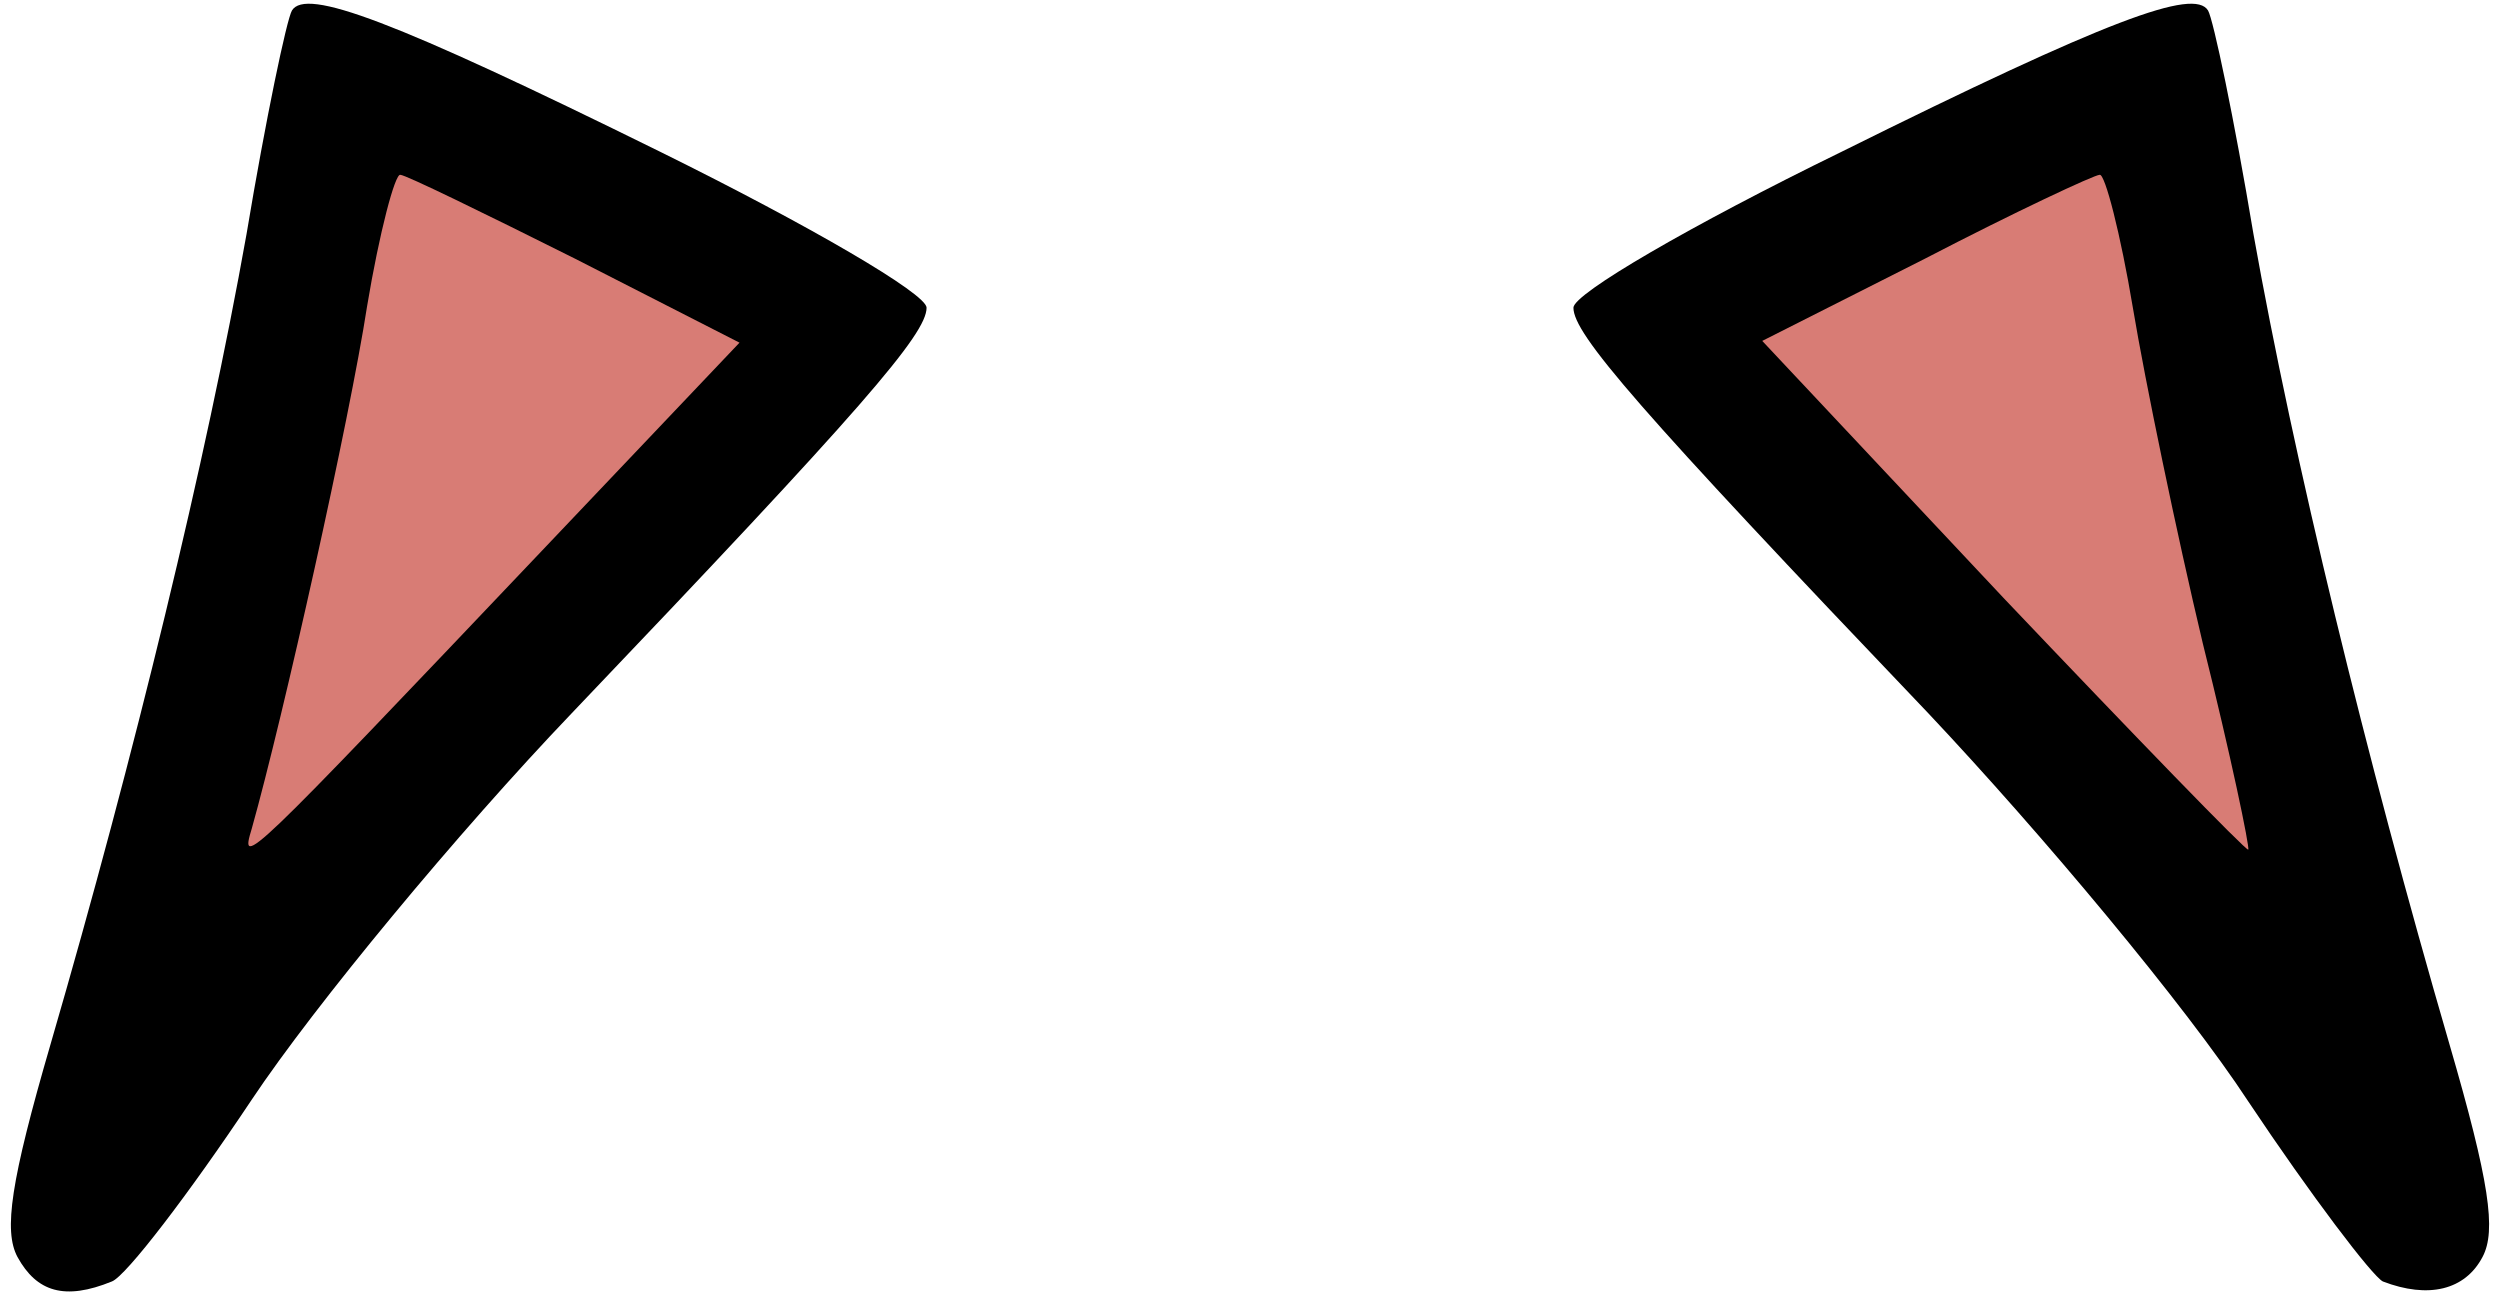 <svg class="img-fluid" id="outputsvg" xmlns="http://www.w3.org/2000/svg" style="transform: matrix(1, 0, 0, 1, 0, -1); transform-origin: 50% 50% 0px; cursor: move; transition: none 0s ease 0s;" width="143" height="74" viewBox="0 0 1430 740">
    <g id="l2owjrRe1otBJ3DLfSTgmN6" fill="rgb(0,0,0)" style="transform: none;">
        <g>
            <path id="pim9pY0Tw" d="M10 720 c-8 -15 -4 -43 19 -122 48 -165 89 -334 112 -463 11 -66 23 -123 26 -128 8 -13 57 5 211 81 85 42 152 81 152 89 0 15 -36 57 -203 232 -65 68 -147 167 -183 221 -36 54 -72 101 -80 104 -27 11 -43 6 -54 -14z m340 -510 c0 -9 -92 -52 -97 -46 -3 2 -13 46 -22 96 l-18 92 68 -68 c38 -38 69 -71 69 -74z"></path>
            <path id="p1Hzcw8Jn" d="M1363 734 c-6 -3 -41 -49 -77 -103 -36 -55 -118 -153 -183 -222 -167 -175 -203 -217 -203 -232 0 -8 67 -47 153 -89 153 -76 202 -94 210 -81 3 5 15 62 26 128 23 129 64 298 112 463 23 79 27 107 19 122 -10 19 -31 24 -57 14z m-164 -475 c-9 -50 -19 -93 -22 -95 -4 -5 -83 31 -96 43 -4 3 128 143 135 143 0 0 -7 -41 -17 -91z"></path>
        </g>
    </g>
    <g id="l74j2NEhJNrRNENTs7Tl3KD" fill="rgb(216,124,117)" style="transform: none;">
        <g>
            <path id="ptIdQxqBU" d="M144 475 c18 -64 56 -234 66 -299 7 -42 16 -76 19 -75 3 0 48 22 100 48 l94 48 -113 119 c-170 179 -173 182 -166 159z"></path>
            <path id="p1028CH9c8" d="M1146 343 l-138 -147 93 -47 c52 -27 97 -48 100 -48 3 -1 12 34 19 76 7 42 25 129 40 192 16 64 27 117 26 118 -1 1 -64 -64 -140 -144z"></path>
        </g>
    </g>
</svg>